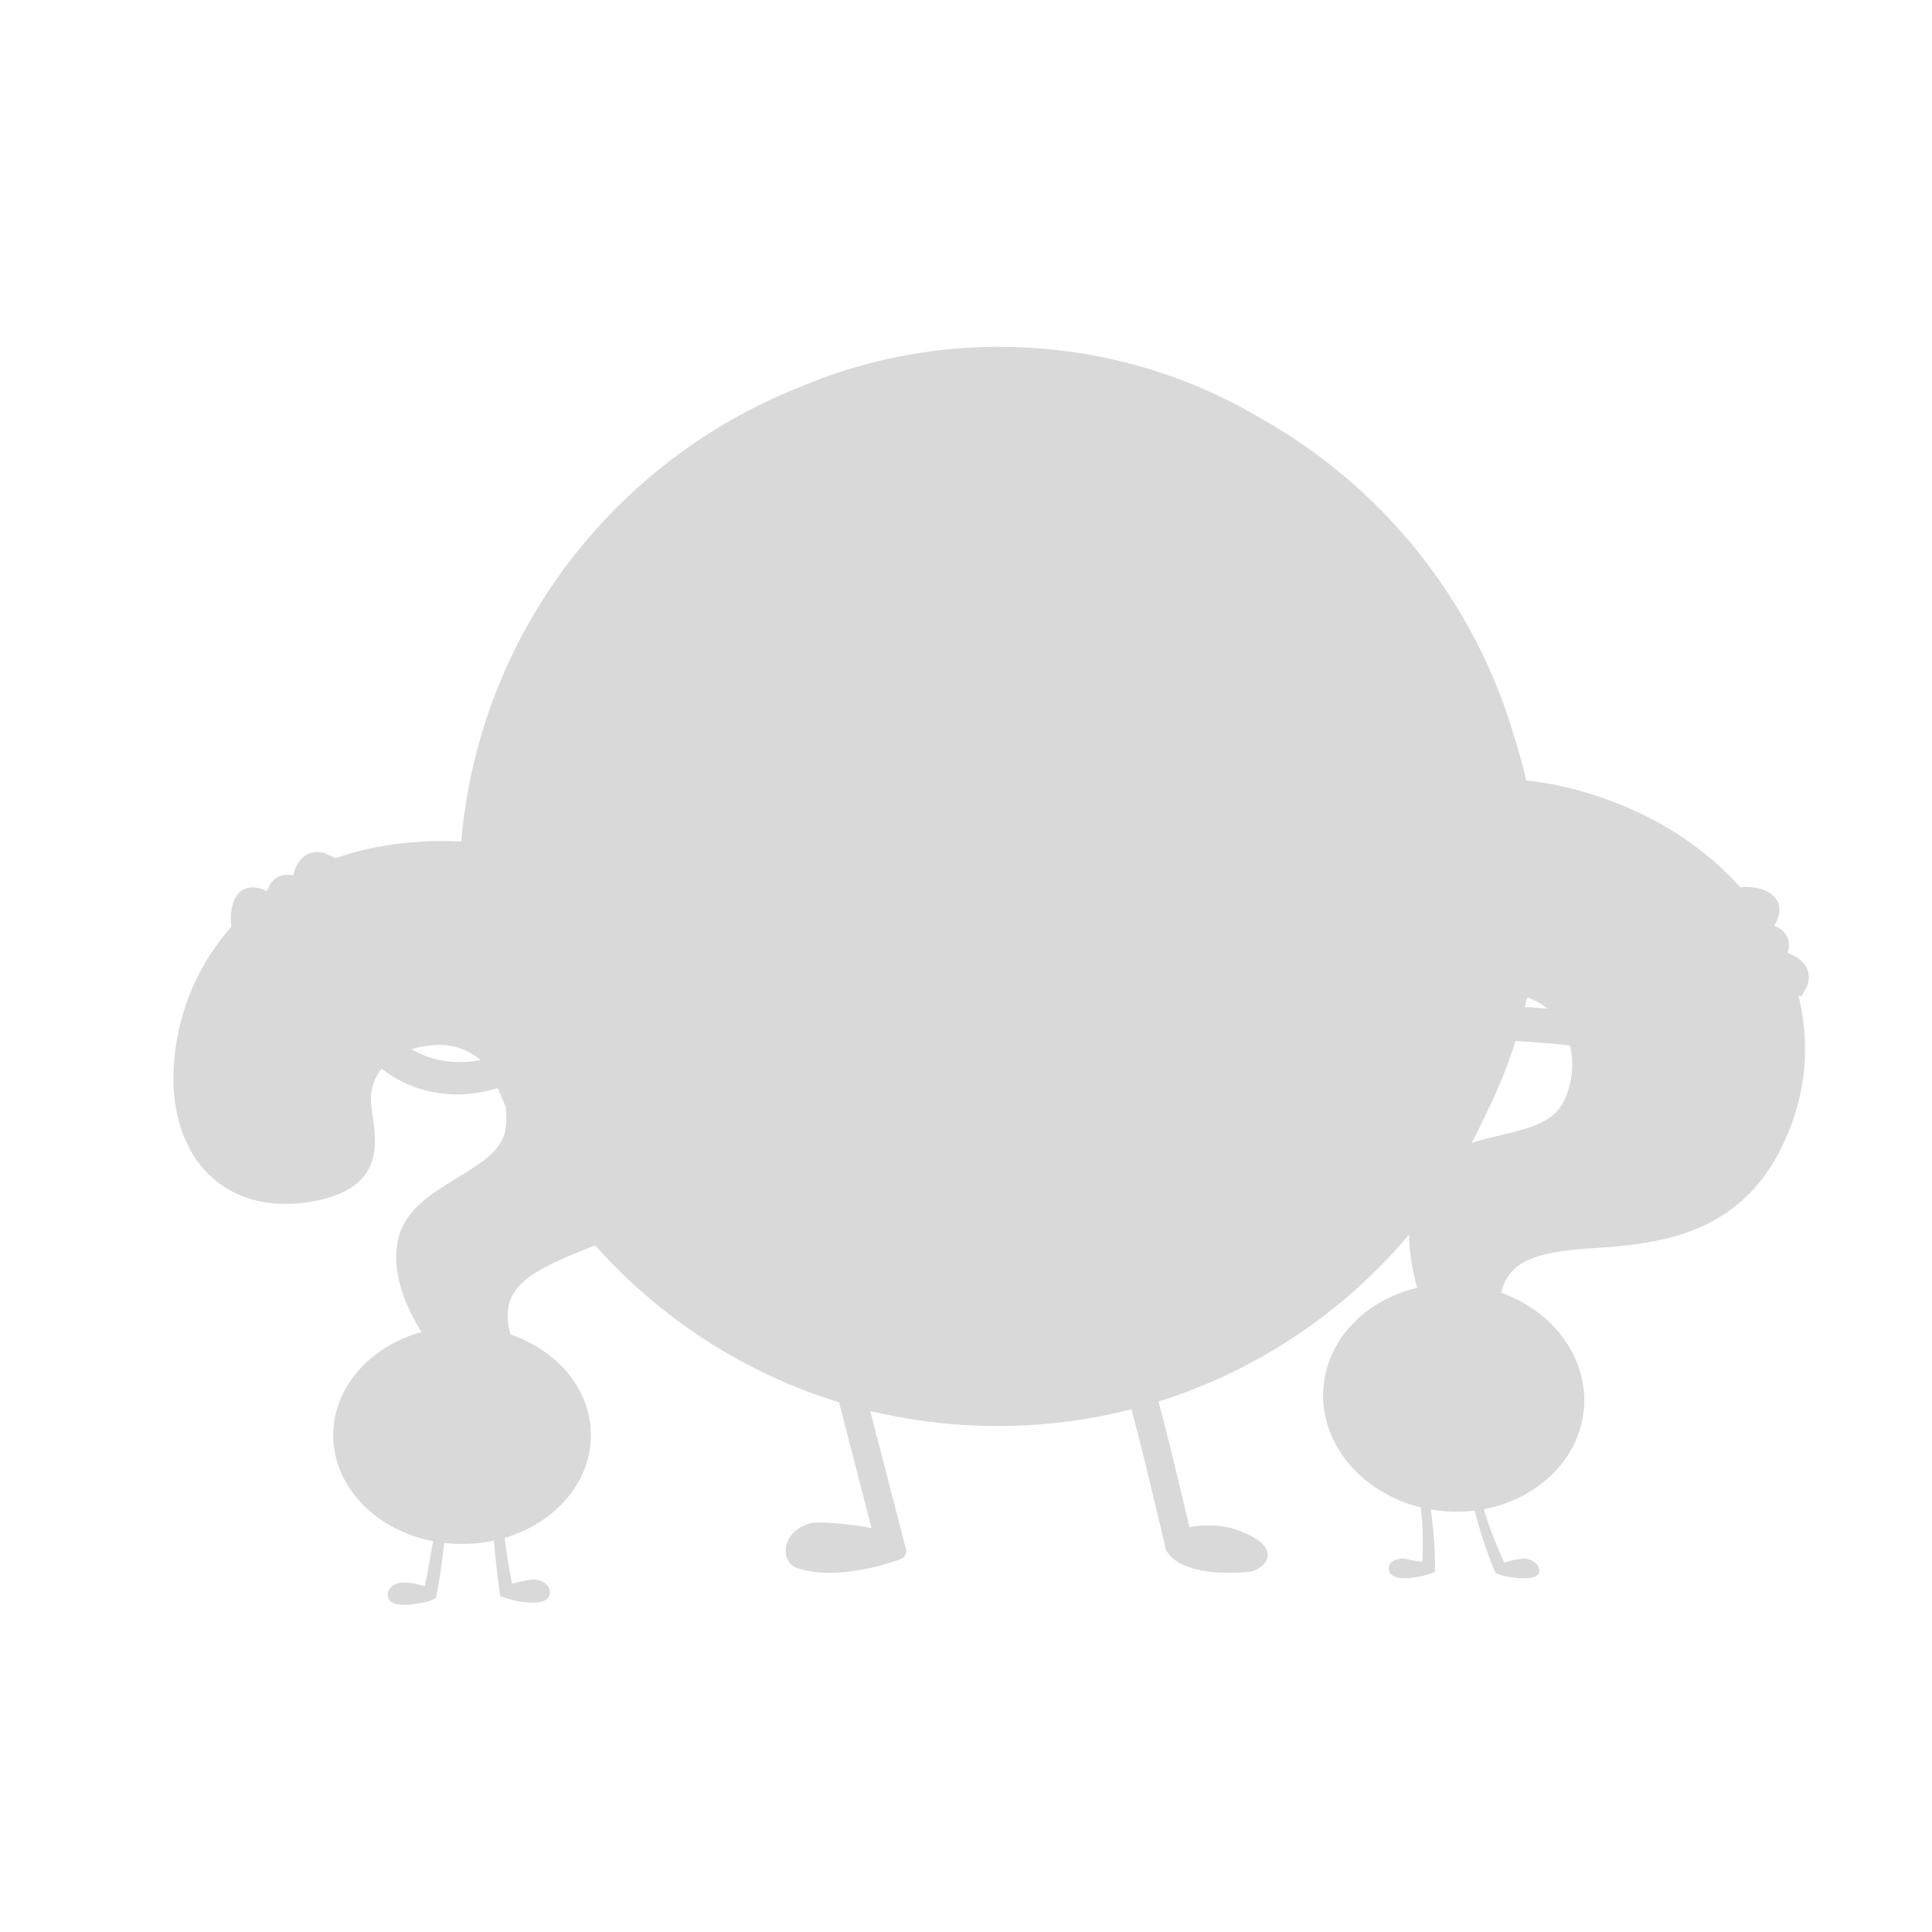 <svg width="78" height="78" viewBox="0 0 78 78" fill="none" xmlns="http://www.w3.org/2000/svg">
<mask id="mask0_2250_36020" style="mask-type:alpha" maskUnits="userSpaceOnUse" x="0" y="0" width="78" height="78">
<rect width="78" height="78" fill="#D9D9D9"/>
</mask>
<g mask="url(#mask0_2250_36020)">
<path fill-rule="evenodd" clip-rule="evenodd" d="M32.248 15.645C34.734 14.586 37.472 14 40.35 14L40.352 14.004C44.2 14.004 47.801 15.052 50.88 16.876C55.799 19.633 59.536 24.247 61.141 29.77C61.325 30.339 61.484 30.919 61.618 31.509C62.625 31.615 63.684 31.853 64.787 32.242C67.067 33.047 68.909 34.309 70.256 35.822C70.296 35.816 70.336 35.812 70.376 35.809C70.465 35.804 70.554 35.805 70.64 35.812L70.769 35.823L70.895 35.843C71.061 35.878 71.219 35.93 71.367 36.001C71.516 36.08 71.643 36.195 71.736 36.337C71.825 36.484 71.859 36.67 71.83 36.866C71.804 37.037 71.737 37.208 71.633 37.363L71.63 37.37C71.671 37.386 71.711 37.404 71.751 37.423C71.9 37.502 72.027 37.617 72.12 37.759C72.209 37.906 72.243 38.092 72.214 38.288C72.204 38.35 72.189 38.412 72.169 38.473C72.277 38.513 72.382 38.559 72.484 38.614C72.641 38.705 72.778 38.829 72.885 38.977C72.987 39.129 73.038 39.315 73.027 39.505C73.015 39.681 72.958 39.852 72.857 40.001C72.87 39.963 72.88 39.925 72.888 39.887C72.858 39.996 72.803 40.11 72.716 40.229C72.678 40.211 72.641 40.194 72.604 40.178C73.001 41.768 72.968 43.416 72.467 44.977C70.912 49.819 67.221 50.213 64.2 50.401C61.985 50.539 60.916 50.929 60.602 52.187C62.695 52.936 64.111 54.797 63.948 56.85C63.785 58.904 62.093 60.52 59.906 60.931C60.266 62.131 60.732 63.084 60.732 63.084C60.918 63.023 61.249 62.933 61.527 62.929C61.874 62.925 62.218 63.209 62.136 63.487C62.054 63.765 61.445 63.734 61.135 63.693L61.097 63.688C60.81 63.651 60.645 63.629 60.383 63.515C60.016 62.668 59.736 61.761 59.535 60.988C59.144 61.036 58.74 61.045 58.328 61.013C58.138 60.998 57.952 60.974 57.769 60.943C57.868 61.69 57.955 62.622 57.929 63.463C57.929 63.463 57.631 63.598 57.214 63.669C56.697 63.757 56.119 63.757 56.07 63.361C56.029 63.042 56.415 62.915 56.638 62.927C56.773 62.934 56.903 62.964 57.027 62.992C57.166 63.023 57.297 63.052 57.421 63.048C57.421 63.048 57.494 61.971 57.364 60.859C54.955 60.27 53.253 58.26 53.431 56.02C53.587 54.046 55.155 52.477 57.217 51.993C57.083 51.529 56.896 50.727 56.888 49.847C54.256 52.968 50.76 55.336 46.77 56.585C47.153 58.011 47.492 59.434 47.803 60.742L47.803 60.742L47.815 60.791C47.885 61.087 47.953 61.376 48.021 61.656C48.616 61.534 49.367 61.557 49.945 61.769H49.943C52.055 62.528 50.961 63.435 50.379 63.468C48.27 63.633 47.543 63.09 47.333 62.898C47.113 62.698 47.021 62.514 47.025 62.352C46.964 62.102 46.903 61.844 46.839 61.578L46.839 61.576L46.837 61.571L46.837 61.568L46.836 61.566C46.796 61.398 46.755 61.227 46.713 61.053L46.705 61.019C46.396 59.72 46.06 58.307 45.68 56.895C43.951 57.338 42.139 57.573 40.272 57.573C38.502 57.573 36.781 57.362 35.134 56.962L36.555 62.465C36.628 62.657 36.58 62.827 36.409 62.922C36.229 63.023 33.739 63.894 32.136 63.286C31.522 63.052 31.489 61.878 32.689 61.503C32.989 61.409 34.268 61.519 35.184 61.687L33.874 56.616C30.029 55.433 26.638 53.211 24.029 50.278C23.782 50.381 23.537 50.48 23.297 50.576C20.977 51.497 20.166 52.258 20.611 53.876C22.514 54.528 23.856 56.103 23.856 57.944C23.856 59.861 22.4 61.491 20.371 62.09C20.505 63.121 20.67 63.934 20.67 63.934C20.753 63.918 20.838 63.898 20.924 63.877C21.103 63.834 21.292 63.789 21.498 63.773C21.737 63.752 22.18 63.891 22.199 64.267C22.221 64.736 21.592 64.75 21.011 64.66C20.543 64.586 20.194 64.437 20.194 64.437C20.086 63.709 20.002 62.92 19.938 62.2C19.527 62.288 19.098 62.334 18.655 62.334C18.41 62.334 18.17 62.32 17.935 62.293C17.851 63.04 17.741 63.827 17.603 64.517C17.347 64.653 17.173 64.684 16.887 64.735L16.818 64.748C16.489 64.805 15.833 64.866 15.692 64.552C15.551 64.237 15.835 63.908 16.254 63.891C16.583 63.879 16.933 63.975 17.145 64.038C17.145 64.038 17.326 63.219 17.482 62.222C15.175 61.773 13.453 60.028 13.453 57.944C13.453 56.003 14.948 54.355 17.019 53.776C16.469 52.911 15.725 51.396 16.094 49.948C16.382 48.82 17.453 48.168 18.457 47.556C19.407 46.977 20.299 46.434 20.415 45.558C20.455 45.258 20.453 44.961 20.413 44.677C20.304 44.432 20.2 44.184 20.099 43.935C19.527 44.096 18.839 44.223 18.167 44.178C16.986 44.099 16.098 43.682 15.407 43.145C15.119 43.507 14.974 43.939 14.974 44.383C14.974 44.569 15.006 44.795 15.042 45.044C15.216 46.273 15.472 48.083 12.414 48.538C8.733 49.086 6.411 46.266 7.131 42.031C7.414 40.367 8.155 38.751 9.347 37.408C9.345 37.396 9.343 37.384 9.341 37.372C9.328 37.284 9.32 37.195 9.319 37.109L9.319 36.979L9.328 36.852C9.347 36.684 9.384 36.522 9.442 36.368C9.507 36.212 9.61 36.075 9.742 35.969C9.881 35.868 10.063 35.817 10.261 35.828C10.436 35.839 10.614 35.891 10.78 35.982C10.793 35.94 10.806 35.899 10.822 35.858C10.886 35.702 10.99 35.565 11.122 35.459C11.261 35.358 11.443 35.307 11.641 35.318C11.703 35.322 11.766 35.331 11.828 35.345C11.858 35.234 11.895 35.124 11.94 35.018C12.016 34.853 12.128 34.705 12.265 34.586C12.407 34.47 12.588 34.402 12.778 34.396C12.954 34.392 13.129 34.434 13.287 34.52C13.242 34.51 13.197 34.502 13.152 34.497C13.269 34.516 13.395 34.561 13.529 34.642L13.524 34.654C14.848 34.19 16.372 33.935 18.095 33.956C18.273 33.958 18.448 33.963 18.623 33.971C19.336 25.62 24.772 18.617 32.248 15.645ZM13.287 34.52L13.295 34.522L13.293 34.524L13.287 34.52ZM72.857 40.001L72.854 40.008L72.853 40.007L72.857 40.001ZM71.356 37.282L71.37 37.286L71.357 37.283L71.356 37.282ZM61.566 40.658C61.597 40.529 61.626 40.4 61.654 40.27C61.966 40.372 62.241 40.527 62.477 40.721C62.151 40.693 61.844 40.673 61.566 40.658ZM61.187 42.029C61.816 42.064 62.589 42.116 63.387 42.212C63.561 42.932 63.485 43.745 63.119 44.493C62.713 45.323 61.674 45.571 60.567 45.835C60.182 45.926 59.789 46.02 59.411 46.141C59.618 45.758 59.814 45.367 59.998 44.969C60.468 44.028 60.867 43.046 61.187 42.029ZM19.411 42.804C18.929 42.394 18.309 42.157 17.615 42.188C17.244 42.205 16.912 42.263 16.619 42.355C17.445 42.871 18.451 42.968 19.411 42.804Z" fill="#D9D9D9"/>
</g>
</svg>
